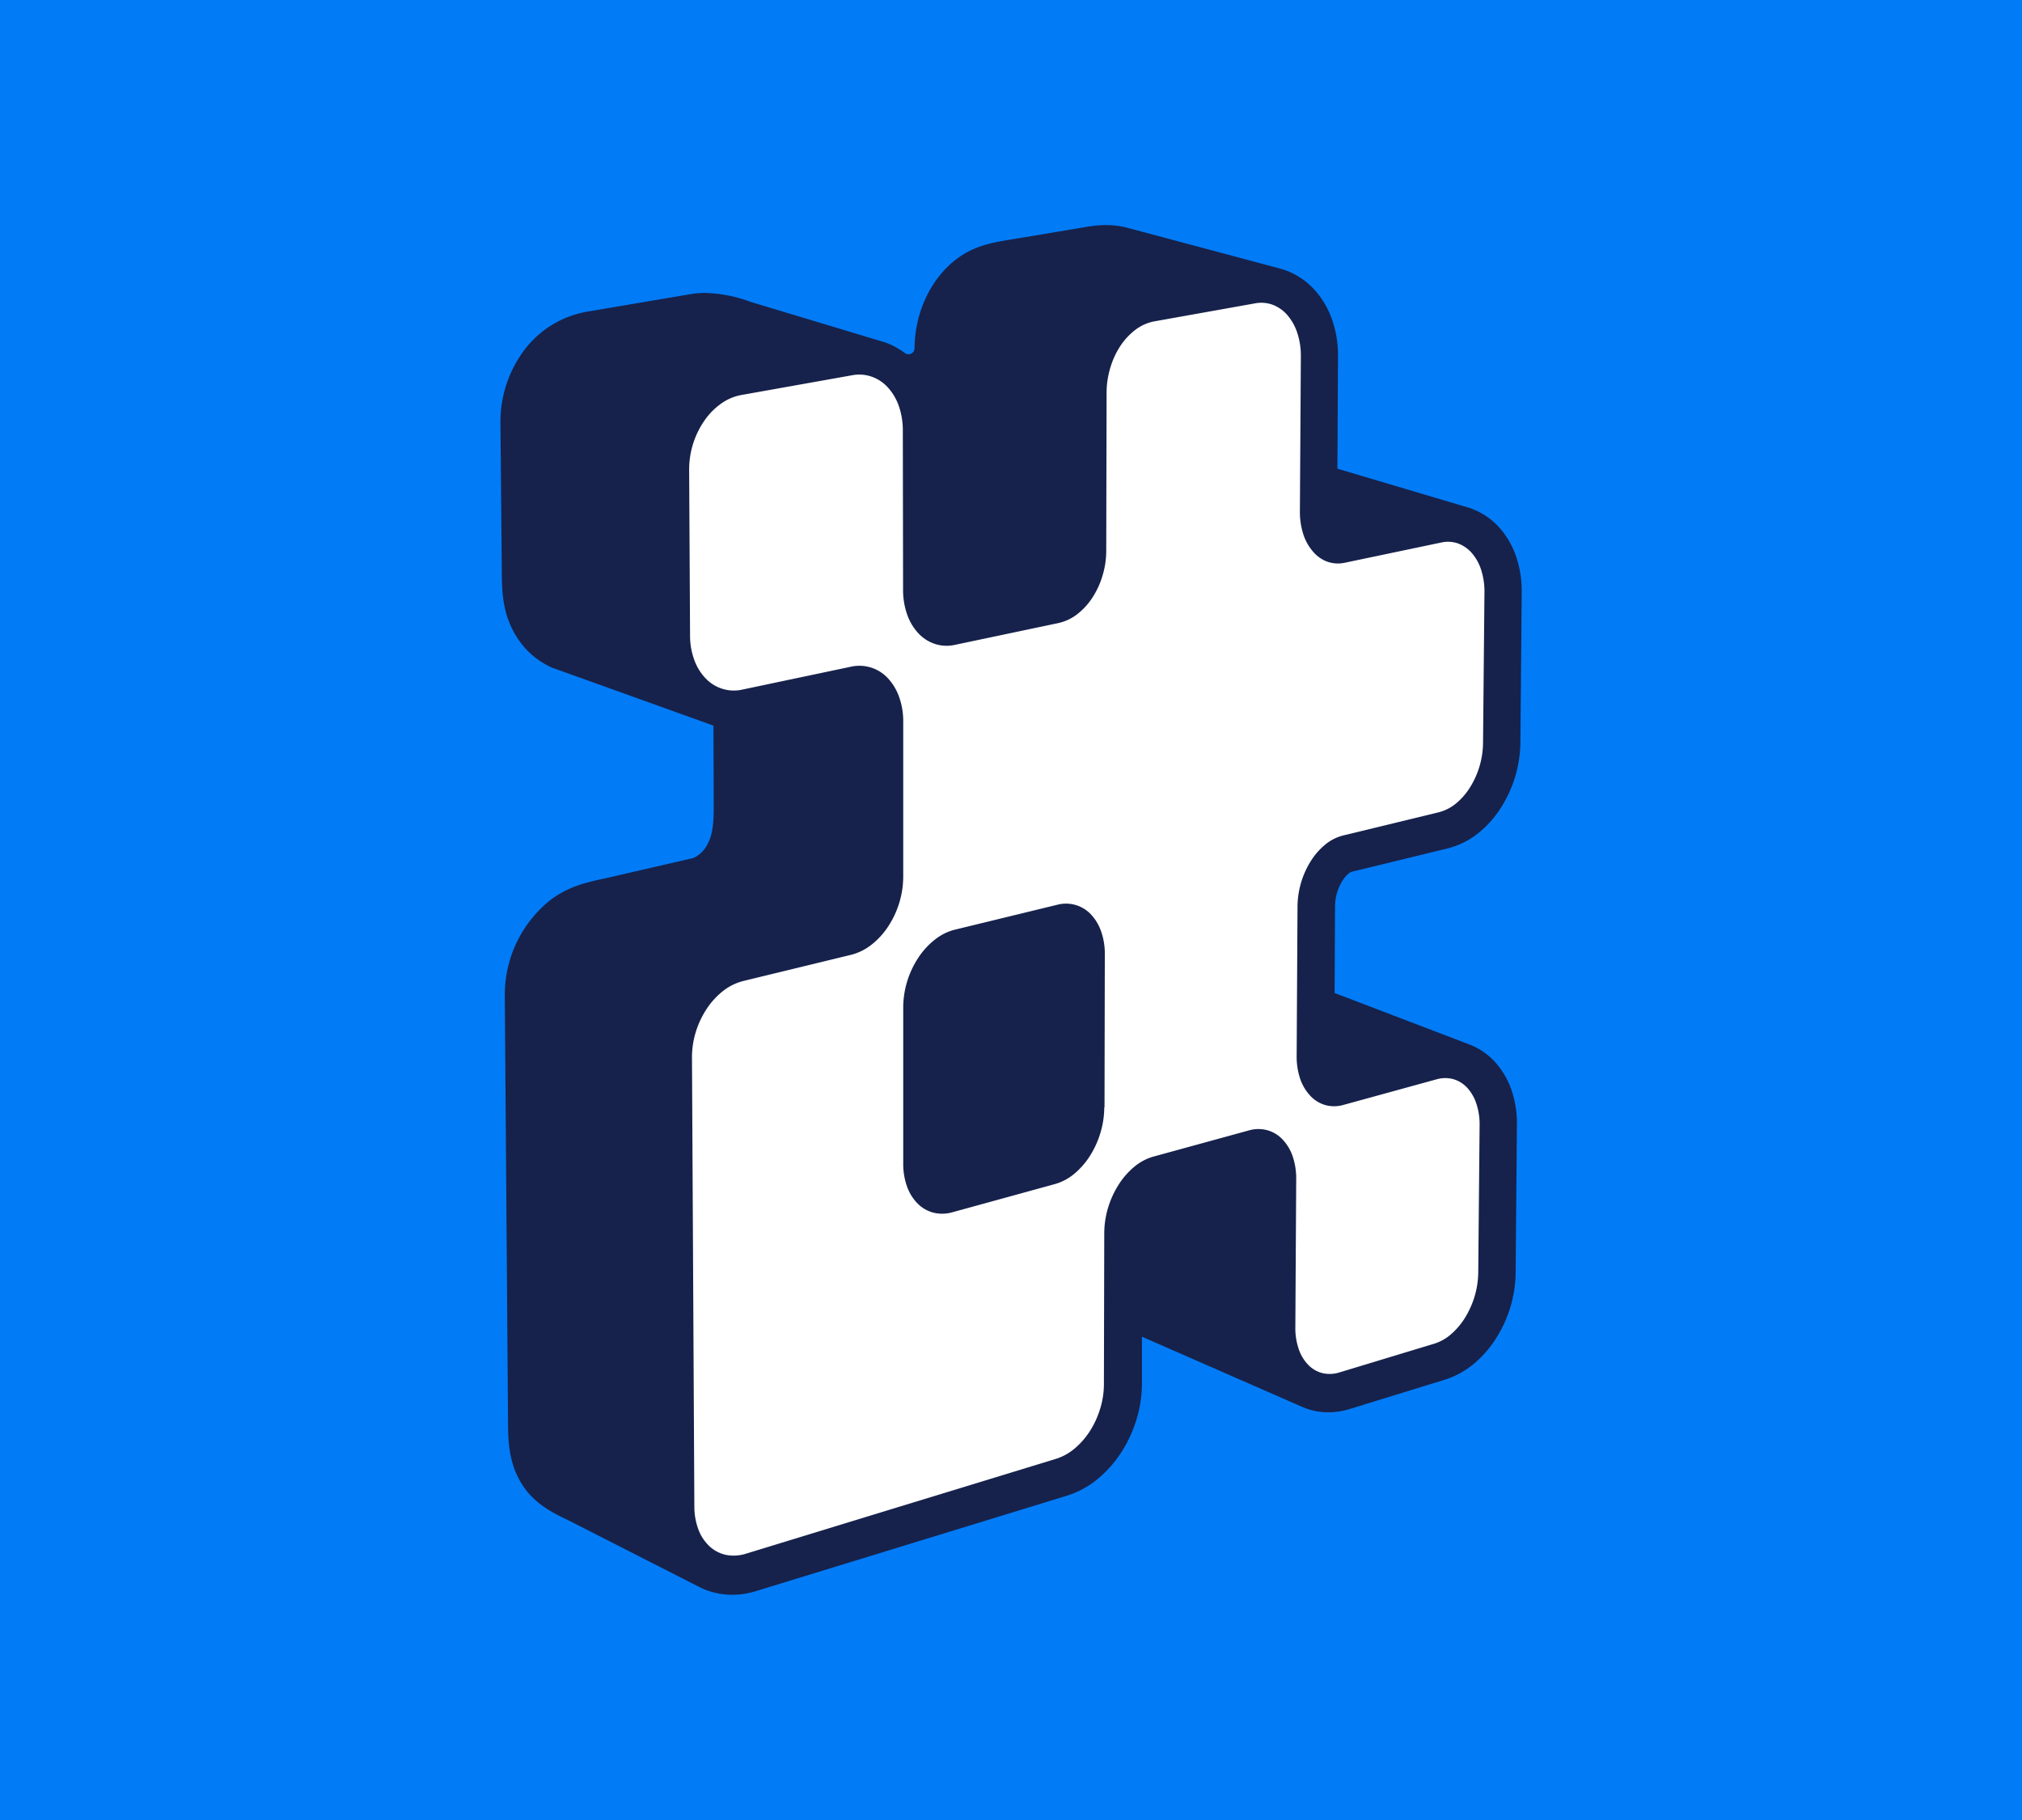 <svg id="Layer_1" data-name="Layer 1" xmlns="http://www.w3.org/2000/svg" viewBox="0 0 400 360"><defs><style>.cls-1{fill:#027bf7;}.cls-2{fill:#16224b;}.cls-3{fill:#fff;}</style></defs><title>GRAPHBLAS</title><rect class="cls-1" width="400" height="360"/><path class="cls-2" d="M290.63,206.58a13.33,13.33,0,0,1,5.08,3.44,16.14,16.14,0,0,1,3.37,5.8,20.44,20.44,0,0,1,1,6.72l-.25,29.13a24.48,24.48,0,0,1-1,6.74,24.76,24.76,0,0,1-2.68,6,21.58,21.58,0,0,1-4.24,5.05,16.85,16.85,0,0,1-6.09,3.45L267,278.71a14.51,14.51,0,0,1-4,.64,13.14,13.14,0,0,1-3.43-.39,14,14,0,0,1-2-.69h0l-31.67-13.87v9.27a24.51,24.51,0,0,1-1.06,7.06,25.82,25.82,0,0,1-2.88,6.32,22.94,22.94,0,0,1-4.54,5.26,18,18,0,0,1-6.38,3.55l-61.48,18.86a16,16,0,0,1-4.45.73,14.46,14.46,0,0,1-3.29-.32,13.78,13.78,0,0,1-3.52-1.24L112.4,300.7c-2.65-1.26-6.27-3-8.72-6.47-3.16-4.52-3.17-9.49-3.18-13.11l-.64-84.21a24,24,0,0,1,8.82-18.72c3.66-2.89,7.68-3.74,10.91-4.42l17.6-4.06a5.94,5.94,0,0,0,2.79-2.77c1-1.87,1.23-4.09,1.21-7.78l-.05-15.63-32-11.49-.3-.15a15.81,15.81,0,0,1-6.79-6.17c-2.72-4.46-2.75-9-2.78-12.68L99,83.71a23.69,23.69,0,0,1,4.32-13.92,19.8,19.8,0,0,1,13.12-8.19l20.07-3.4a18,18,0,0,1,3-.26,27.75,27.75,0,0,1,9,1.78l26.56,8A14.91,14.91,0,0,1,179,69.83a1.2,1.2,0,0,0,1.92-1v0c.06-7.32,3.46-14.22,8.87-18,3.61-2.54,7.59-3,10.76-3.55,3.69-.6,14.36-2.4,14.36-2.4a22.86,22.86,0,0,1,3.83-.36,16.93,16.93,0,0,1,4.49.59l29.95,8h0a14.82,14.82,0,0,1,1.42.46,14.51,14.51,0,0,1,5.75,4.11,17.32,17.32,0,0,1,3.29,5.91,21.39,21.39,0,0,1,1.05,6.84l-.12,22.28,25.73,7.64h0q.39.1.75.24a13.93,13.93,0,0,1,5.76,4,16.72,16.72,0,0,1,3.22,5.83,21,21,0,0,1,1,6.7l-.26,29.73A24.46,24.46,0,0,1,297,159.64a20.57,20.57,0,0,1-4.37,5,16,16,0,0,1-6.3,3.19l-19,4.62a2,2,0,0,0-.53.33,5.78,5.78,0,0,0-1.22,1.42,9.7,9.7,0,0,0-1.07,2.35,10,10,0,0,0-.41,2.67l-.08,17.2Z"/><path class="cls-3" d="M136.89,209.17a17.06,17.06,0,0,1,.78-5.13,17.93,17.93,0,0,1,2.18-4.56,14.89,14.89,0,0,1,3.24-3.5,10.78,10.78,0,0,1,4-1.95l21.33-5.18a10.78,10.78,0,0,0,4-2,15.06,15.06,0,0,0,3.26-3.56,18.08,18.08,0,0,0,3-9.86l0-30.7a14.24,14.24,0,0,0-.82-4.89,10.54,10.54,0,0,0-2.21-3.68,7.68,7.68,0,0,0-7.33-2.28l-21.45,4.52a7.67,7.67,0,0,1-7.28-2.22,10.17,10.17,0,0,1-2.23-3.61,13.79,13.79,0,0,1-.85-4.82l-.18-32.83a17,17,0,0,1,3-9.69,13.46,13.46,0,0,1,3.28-3.36,9.94,9.94,0,0,1,4-1.73l22-3.92a7.45,7.45,0,0,1,3.89.31,7.83,7.83,0,0,1,3.17,2.14,10.66,10.66,0,0,1,2.14,3.64,14.63,14.63,0,0,1,.79,4.77l.05,31.56a14.58,14.58,0,0,0,.81,4.92,10.54,10.54,0,0,0,2.21,3.7,7.8,7.8,0,0,0,3.25,2.1,7.43,7.43,0,0,0,4,.19l20.47-4.31a9.44,9.44,0,0,0,3.7-1.74,13.33,13.33,0,0,0,3-3.27,16.34,16.34,0,0,0,2-4.32,16.8,16.8,0,0,0,.75-4.92l.07-31.38a17.23,17.23,0,0,1,.76-4.94,16,16,0,0,1,2-4.29,12.93,12.93,0,0,1,3-3.19,9,9,0,0,1,3.66-1.62L248.31,60a6.51,6.51,0,0,1,3.55.32,7.23,7.23,0,0,1,2.87,2.08,10.18,10.18,0,0,1,1.92,3.5,14.28,14.28,0,0,1,.69,4.57l-.19,30.7a14.49,14.49,0,0,0,.68,4.52,9.8,9.8,0,0,0,1.91,3.41,6.74,6.74,0,0,0,2.83,2,6.33,6.33,0,0,0,3.47.21l19.08-4a6,6,0,0,1,3.37.21,6.68,6.68,0,0,1,2.73,1.94,9.5,9.5,0,0,1,1.81,3.33,13.93,13.93,0,0,1,.63,4.42l-.28,29.73a16.88,16.88,0,0,1-2.59,8.83,13.08,13.08,0,0,1-2.76,3.16,8.81,8.81,0,0,1-3.37,1.73l-19,4.61a9,9,0,0,0-3.46,1.76,13.56,13.56,0,0,0-2.85,3.23,17.16,17.16,0,0,0-2.67,9l-.17,29.57a13.75,13.75,0,0,0,.7,4.57,9.19,9.19,0,0,0,2,3.35,6.5,6.5,0,0,0,2.92,1.82,6.6,6.6,0,0,0,3.58,0l18.52-5.09a6.11,6.11,0,0,1,3.34,0,6,6,0,0,1,2.71,1.72,8.65,8.65,0,0,1,1.79,3.14,13,13,0,0,1,.63,4.28l-.27,29.15a17.2,17.2,0,0,1-.71,4.63,17.56,17.56,0,0,1-1.86,4.18,14,14,0,0,1-2.74,3.27,9.19,9.19,0,0,1-3.34,1.92L265,271.46a6.34,6.34,0,0,1-3.41.14,5.89,5.89,0,0,1-2.79-1.63,8.27,8.27,0,0,1-1.88-3.12,12.81,12.81,0,0,1-.67-4.32l.17-29.26a13.67,13.67,0,0,0-.7-4.55,9,9,0,0,0-2-3.33,6.48,6.48,0,0,0-2.95-1.81,6.73,6.73,0,0,0-3.64,0l-19,5.21a10.27,10.27,0,0,0-3.74,2,15,15,0,0,0-3.08,3.51,18.43,18.43,0,0,0-2.09,4.54,17.7,17.7,0,0,0-.77,5.07l-.07,29.89a16.51,16.51,0,0,1-.74,4.84,17.77,17.77,0,0,1-2,4.38,15.18,15.18,0,0,1-3,3.46,10.6,10.6,0,0,1-3.64,2.05l-30.19,9.23-31.26,9.57a8,8,0,0,1-3.93.23,6.92,6.92,0,0,1-3.23-1.67,8.7,8.7,0,0,1-2.2-3.28,12.82,12.82,0,0,1-.83-4.59ZM218.5,219l.06-30.21a13.37,13.37,0,0,0-.72-4.53,9.39,9.39,0,0,0-2-3.36,6.76,6.76,0,0,0-6.67-1.94l-20.35,4.95a10.35,10.35,0,0,0-3.94,2,14.91,14.91,0,0,0-3.23,3.55,18.23,18.23,0,0,0-2.18,4.63,17.87,17.87,0,0,0-.79,5.21l0,30.88a13.3,13.3,0,0,0,.77,4.57,9.19,9.19,0,0,0,2.09,3.33,6.81,6.81,0,0,0,3.09,1.78,7.33,7.33,0,0,0,3.77-.07l20.26-5.57a10.37,10.37,0,0,0,3.81-2,15.21,15.21,0,0,0,3.11-3.53,18.14,18.14,0,0,0,2.09-4.55,17.6,17.6,0,0,0,.78-5.07"/></svg>